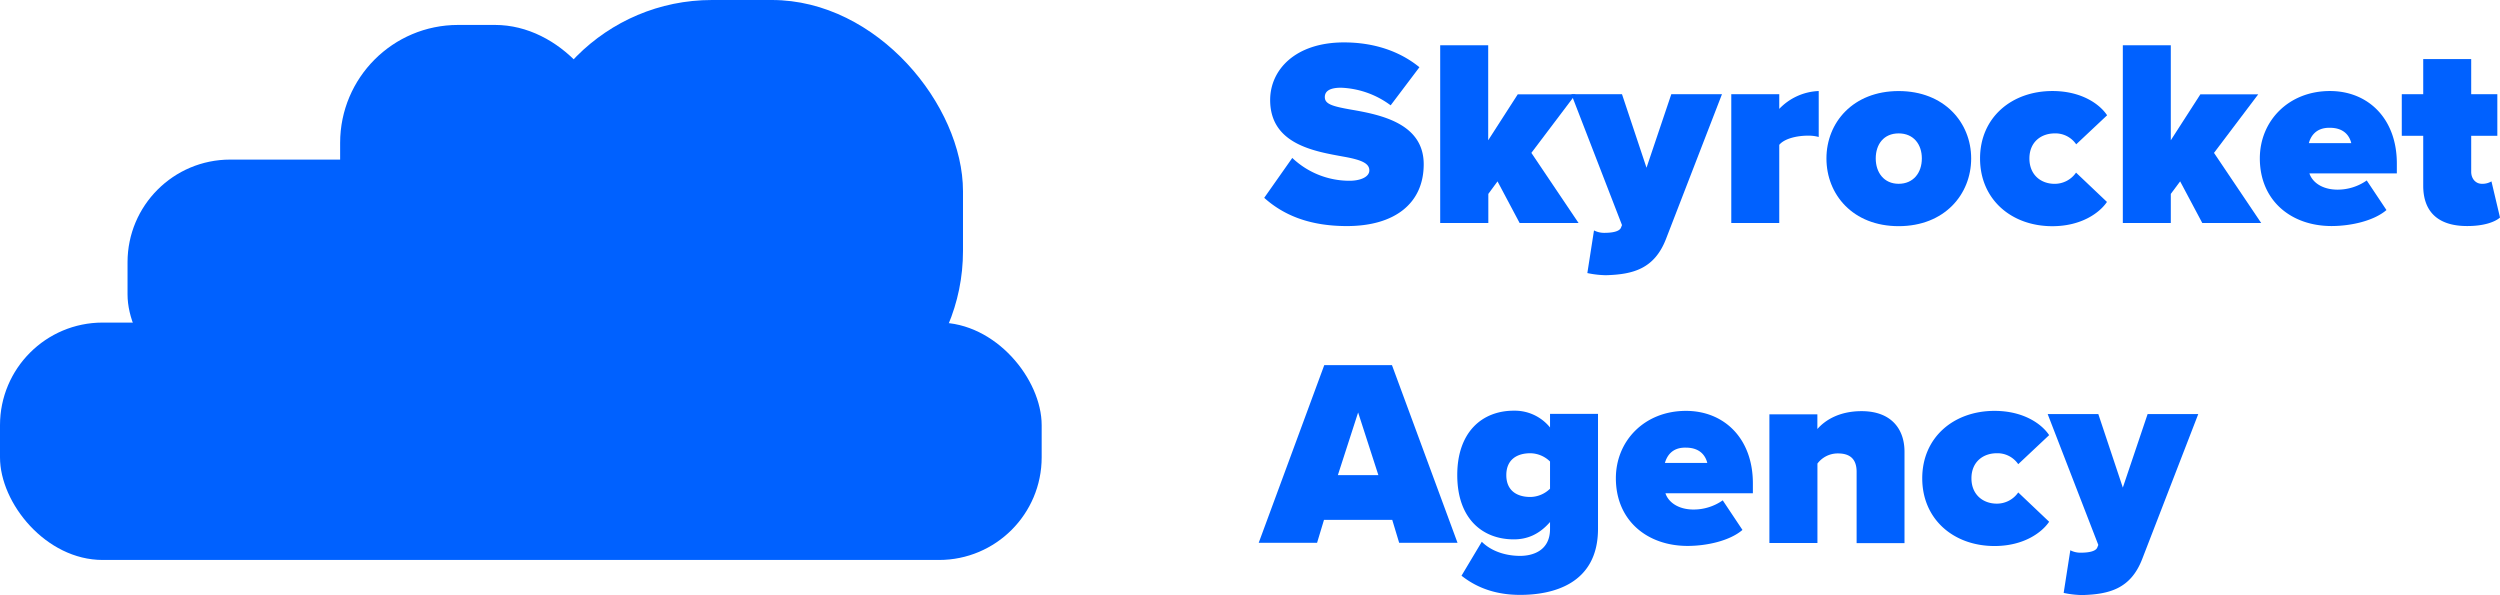 <svg xmlns="http://www.w3.org/2000/svg" viewBox="0 0 816 194.23"><defs><style>.cls-1{fill:#0061ff;}</style></defs><title>logo_primary</title><g id="Ebene_2" data-name="Ebene 2"><g id="Ebene_1-2" data-name="Ebene 1"><path class="cls-1" d="M421.8,51.55A27.08,27.08,0,0,0,440.51,59c3.3,0,6.44-1.13,6.44-3.39s-2.44-3.4-8.18-4.44c-9.57-1.74-24.19-4-24.19-18.53,0-9.83,8.18-18.8,24.1-18.8,9.48,0,18,2.7,24.62,8.1l-9.39,12.44a28.92,28.92,0,0,0-16.19-5.75c-4.35,0-5.3,1.57-5.3,3.05,0,2.26,2.34,3,8.52,4.09,9.57,1.65,23.76,4.44,23.76,17.84,0,12.79-9.49,20.18-25.06,20.18-12.36,0-20.8-3.65-27-9.22Z"/><path class="cls-1" d="M488.79,59.2l-3,4.09v9.49H470.08v-58h15.67v31l9.65-15h18.88L499.84,49.9l15.4,22.88H496Z"/><path class="cls-1" d="M523.59,76c3,0,5-.53,5.48-1.66l.35-.87L512.89,30.75h16.53l8,24,8.09-24h16.54L543.78,78C540,87.74,533.07,89.57,524.2,89.83a31.54,31.54,0,0,1-6.09-.7l2.17-13.92A7.3,7.3,0,0,0,523.59,76Z"/><path class="cls-1" d="M565.09,30.75h15.66v4.79a18.78,18.78,0,0,1,12.88-5.83v15a12.48,12.48,0,0,0-3.57-.43c-3.31,0-7.57.87-9.31,3V72.78H565.09Z"/><path class="cls-1" d="M596.15,51.72c0-11.74,8.7-22,23.57-22s23.67,10.27,23.67,22-8.7,22.1-23.67,22.1S596.15,63.47,596.15,51.72Zm31.14,0c0-4.61-2.69-8.18-7.57-8.18s-7.48,3.57-7.48,8.18,2.7,8.27,7.48,8.27S627.29,56.42,627.29,51.72Z"/><path class="cls-1" d="M669.92,29.71c9.57,0,15.49,4.35,17.84,7.92l-10.09,9.48a8.2,8.2,0,0,0-7-3.57c-4.44,0-8.27,2.79-8.27,8.18S666.18,60,670.62,60a8.45,8.45,0,0,0,7-3.66l10.09,9.57c-2.35,3.48-8.27,7.92-17.84,7.92-13.31,0-23.58-8.7-23.58-22.1S656.61,29.71,669.92,29.71Z"/><path class="cls-1" d="M711.6,59.2l-3.05,4.09v9.49H692.89v-58h15.66v31l9.66-15h18.88L722.65,49.9l15.4,22.88H718.82Z"/><path class="cls-1" d="M760.49,29.71c12.35,0,21.84,8.87,21.84,23.66v3.22H753.79c.87,2.7,3.92,5.31,9.22,5.31a16.57,16.57,0,0,0,9.49-3l6.44,9.66c-4.18,3.57-11.66,5.22-17.93,5.22-13.14,0-23.4-8.26-23.4-22.1C737.61,39.54,746.92,29.71,760.49,29.71Zm-6.87,17h13.83c-.43-1.83-1.91-5-7-5C755.71,41.63,754.14,44.76,753.62,46.68Z"/><path class="cls-1" d="M790.94,60.6V44.33h-7V30.75h7V19.27H806.6V30.75h8.53V44.33H806.6V56.07c0,2.18,1.39,3.92,3.48,3.92a5.7,5.7,0,0,0,3.13-.79L816,71c-1.66,1.48-5.31,2.78-10.62,2.78C796.07,73.82,790.94,69.38,790.94,60.6Z"/><path class="cls-1" d="M454.43,169.69H432.15l-2.26,7.49H410.84l21.4-58h22.1l21.4,58H456.69Zm-17.75-14.61H449.9l-6.61-20.45Z"/><path class="cls-1" d="M483.66,176.83c3.22,3.22,8,4.61,12.53,4.61,3.65,0,9.74-1.39,9.74-8.79v-2.26c-3.57,4.09-7.48,5.66-11.83,5.66-10.1,0-18.45-6.62-18.45-21,0-14,8.09-21,18.45-21a14.78,14.78,0,0,1,11.83,5.48v-4.44h15.66v37.5c0,18.19-15,21.58-25.4,21.58-7.23,0-13.66-1.91-19.15-6.26Zm22.27-26.19a9.34,9.34,0,0,0-6.44-2.7c-4.26,0-7.83,2-7.83,7.14s3.57,7.13,7.83,7.13a9.34,9.34,0,0,0,6.44-2.7Z"/><path class="cls-1" d="M550.3,134.11c12.35,0,21.84,8.87,21.84,23.66V161H543.6c.87,2.7,3.91,5.31,9.22,5.31a16.51,16.51,0,0,0,9.48-3l6.44,9.66c-4.17,3.57-11.66,5.22-17.92,5.22-13.14,0-23.4-8.26-23.4-22.1C527.42,143.94,536.73,134.11,550.3,134.11Zm-6.87,17h13.83c-.44-1.82-1.92-5-7-5C545.51,146,544,149.16,543.43,151.07Z"/><path class="cls-1" d="M606,154c0-4.35-2.35-6-6.09-6a8.28,8.28,0,0,0-6.7,3.31v25.93H577.53v-42h15.66v4.79c2.44-2.78,7-5.83,14.44-5.83,9.75,0,14,5.92,14,13.22v29.85H606Z"/><path class="cls-1" d="M651,134.11c9.58,0,15.49,4.35,17.84,7.92l-10.09,9.48a8.2,8.2,0,0,0-7-3.57c-4.44,0-8.27,2.79-8.27,8.18s3.83,8.27,8.27,8.27a8.45,8.45,0,0,0,7-3.66l10.09,9.57c-2.35,3.48-8.26,7.92-17.84,7.92-13.31,0-23.58-8.7-23.58-22.1S637.73,134.11,651,134.11Z"/><path class="cls-1" d="M679.06,180.4c3,0,5-.53,5.48-1.66l.35-.87-16.53-42.72h16.53l8,24,8.09-24h16.53L699.24,182.4c-3.74,9.74-10.7,11.57-19.57,11.83a31.45,31.45,0,0,1-6.09-.7l2.17-13.92A7.3,7.3,0,0,0,679.06,180.4Z"/><rect class="cls-1" x="41.63" y="52.09" width="164.22" height="77.48" rx="33.5"/><rect class="cls-1" x="111.02" y="8.14" width="89.05" height="89.05" rx="38.5"/><rect class="cls-1" y="105.29" width="340" height="77.48" rx="33.5"/><rect class="cls-1" x="170" width="144.32" height="144.32" rx="62.4"/></g></g></svg>